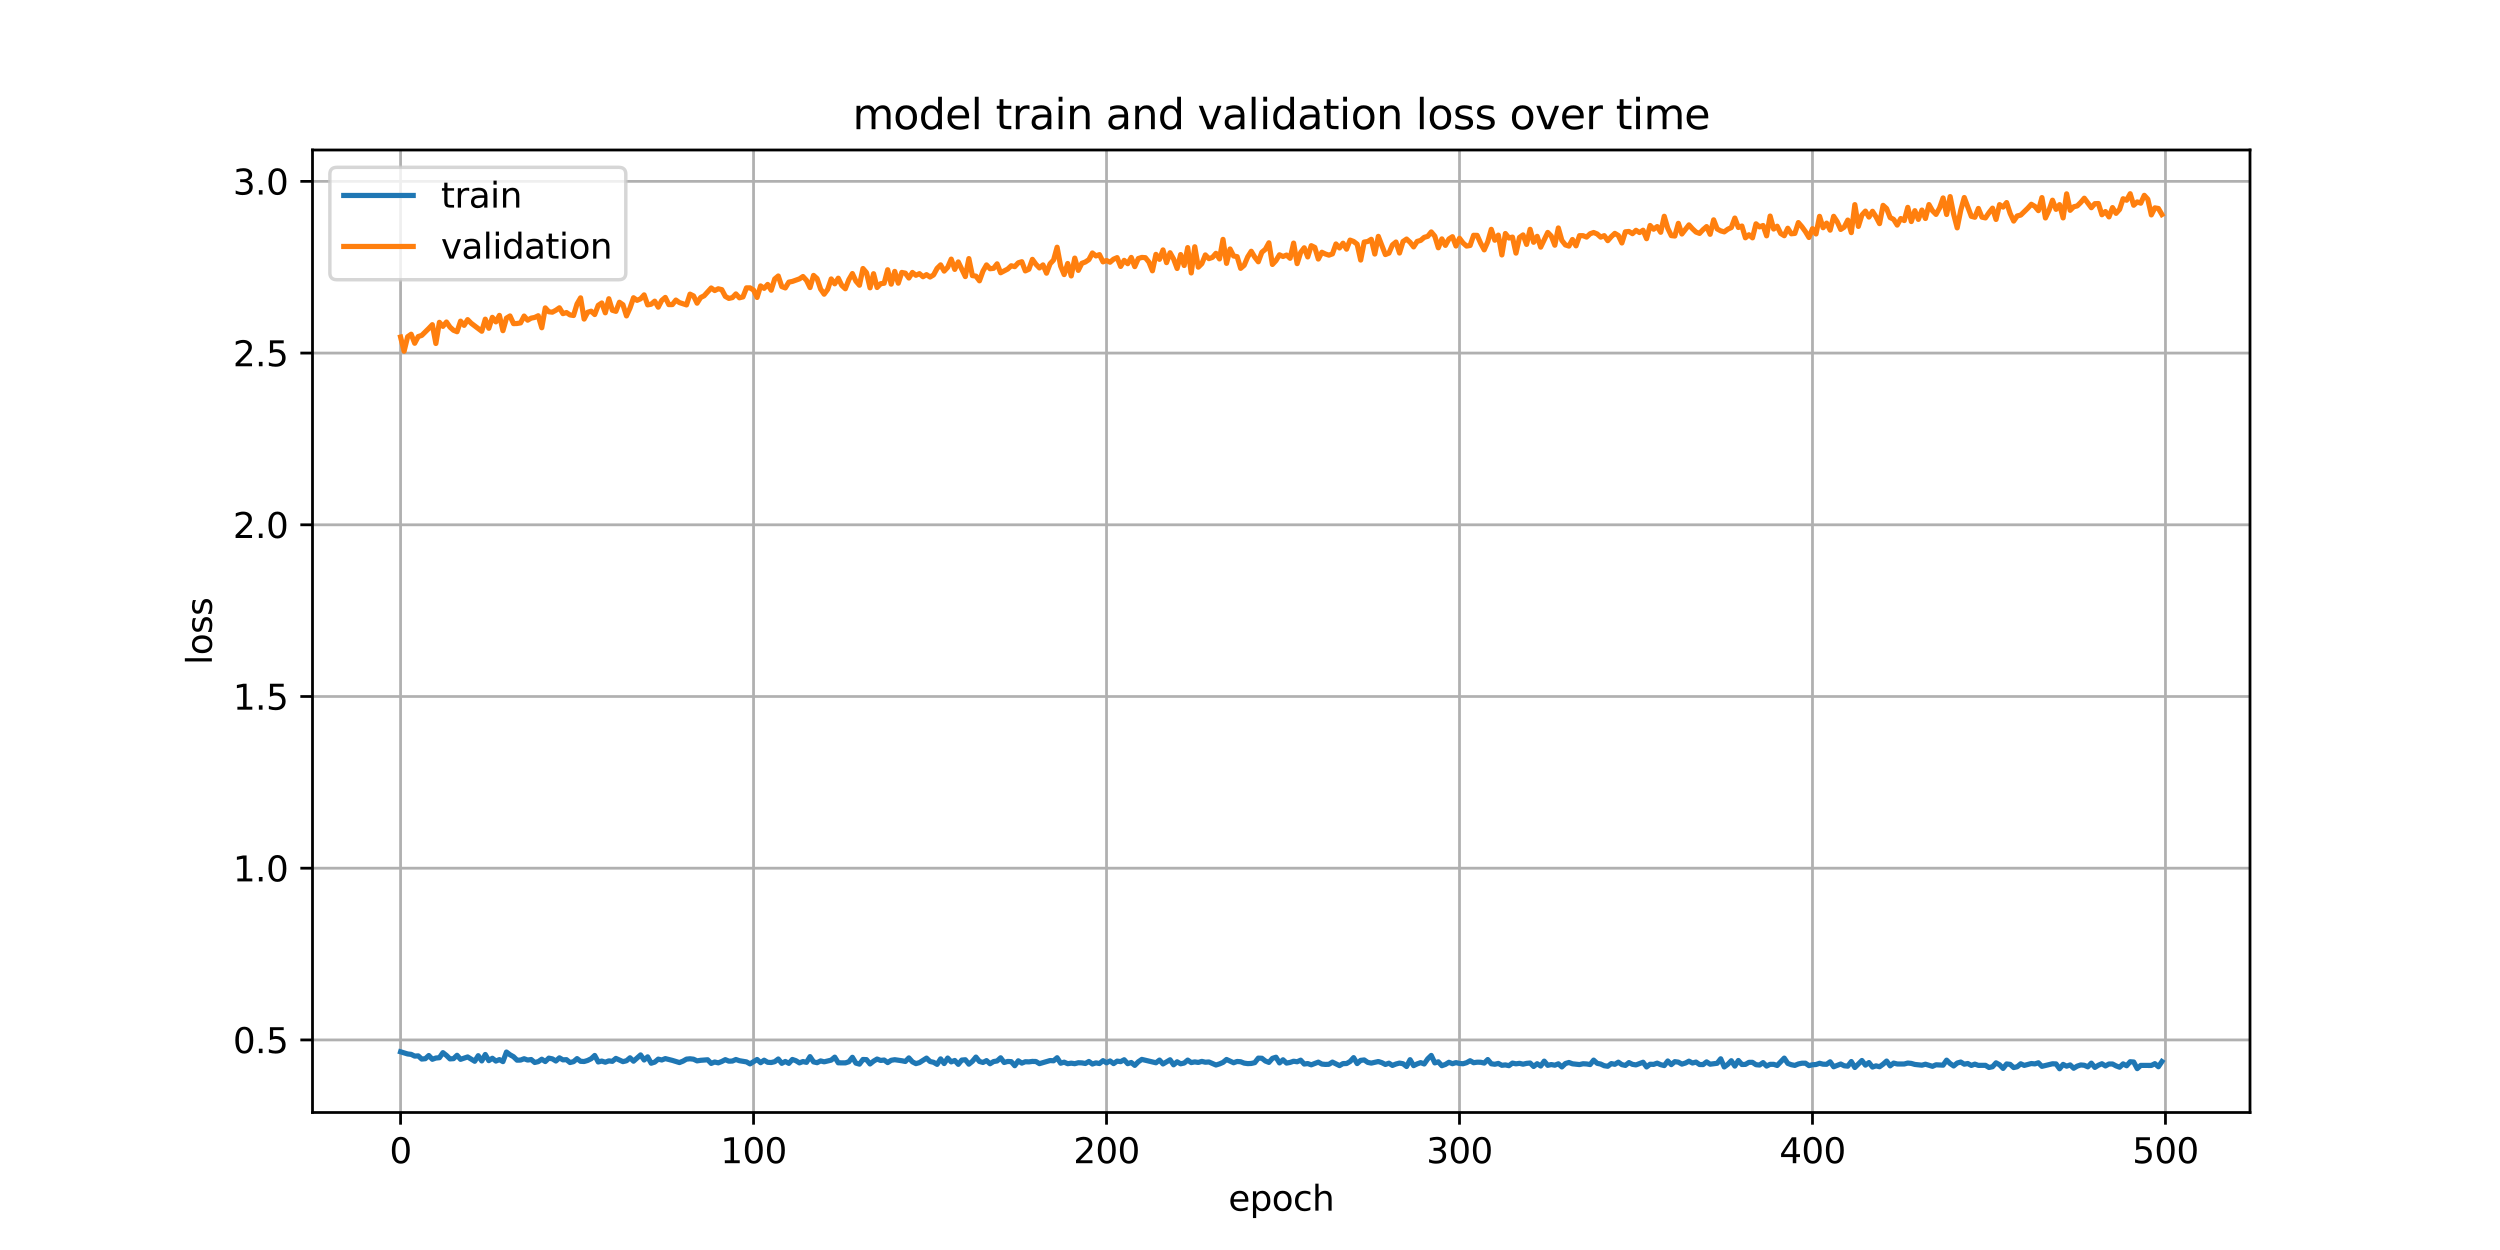 <?xml version="1.0" encoding="utf-8" standalone="no"?>
<!DOCTYPE svg PUBLIC "-//W3C//DTD SVG 1.1//EN"
  "http://www.w3.org/Graphics/SVG/1.1/DTD/svg11.dtd">
<svg xmlns:xlink="http://www.w3.org/1999/xlink" width="720pt" height="360pt" viewBox="0 0 720 360" xmlns="http://www.w3.org/2000/svg" version="1.1">
 <defs>
  <style type="text/css">*{stroke-linejoin: round; stroke-linecap: butt}</style>
 </defs>
 <g id="figure_1">
  <g id="patch_1">
   <path d="M 0 360 
L 720 360 
L 720 0 
L 0 0 
z
" style="fill: #ffffff"/>
  </g>
  <g id="axes_1">
   <g id="patch_2">
    <path d="M 90 320.4 
L 648 320.4 
L 648 43.2 
L 90 43.2 
z
" style="fill: #ffffff"/>
   </g>
   <g id="matplotlib.axis_1">
    <g id="xtick_1">
     <g id="line2d_1">
      <path d="M 115.364 320.4 
L 115.364 43.2 
" clip-path="url(#pa826891b86)" style="fill: none; stroke: #b0b0b0; stroke-width: 0.8; stroke-linecap: square"/>
     </g>
     <g id="line2d_2">
      <defs>
       <path id="mef2c3f712a" d="M 0 0 
L 0 3.5 
" style="stroke: #000000; stroke-width: 0.8"/>
      </defs>
      <g>
       <use xlink:href="#mef2c3f712a" x="115.364" y="320.4" style="stroke: #000000; stroke-width: 0.8"/>
      </g>
     </g>
     <g id="text_1">
      <!-- 0 -->
      <g transform="translate(112.182 334.998) scale(0.1 -0.1)">
       <defs>
        <path id="DejaVuSans-30" d="M 2034 4250 
Q 1547 4250 1301 3770 
Q 1056 3291 1056 2328 
Q 1056 1369 1301 889 
Q 1547 409 2034 409 
Q 2525 409 2770 889 
Q 3016 1369 3016 2328 
Q 3016 3291 2770 3770 
Q 2525 4250 2034 4250 
z
M 2034 4750 
Q 2819 4750 3233 4129 
Q 3647 3509 3647 2328 
Q 3647 1150 3233 529 
Q 2819 -91 2034 -91 
Q 1250 -91 836 529 
Q 422 1150 422 2328 
Q 422 3509 836 4129 
Q 1250 4750 2034 4750 
z
" transform="scale(0.016)"/>
       </defs>
       <use xlink:href="#DejaVuSans-30"/>
      </g>
     </g>
    </g>
    <g id="xtick_2">
     <g id="line2d_3">
      <path d="M 217.021 320.4 
L 217.021 43.2 
" clip-path="url(#pa826891b86)" style="fill: none; stroke: #b0b0b0; stroke-width: 0.8; stroke-linecap: square"/>
     </g>
     <g id="line2d_4">
      <g>
       <use xlink:href="#mef2c3f712a" x="217.021" y="320.4" style="stroke: #000000; stroke-width: 0.8"/>
      </g>
     </g>
     <g id="text_2">
      <!-- 100 -->
      <g transform="translate(207.478 334.998) scale(0.1 -0.1)">
       <defs>
        <path id="DejaVuSans-31" d="M 794 531 
L 1825 531 
L 1825 4091 
L 703 3866 
L 703 4441 
L 1819 4666 
L 2450 4666 
L 2450 531 
L 3481 531 
L 3481 0 
L 794 0 
L 794 531 
z
" transform="scale(0.016)"/>
       </defs>
       <use xlink:href="#DejaVuSans-31"/>
       <use xlink:href="#DejaVuSans-30" x="63.623"/>
       <use xlink:href="#DejaVuSans-30" x="127.246"/>
      </g>
     </g>
    </g>
    <g id="xtick_3">
     <g id="line2d_5">
      <path d="M 318.679 320.4 
L 318.679 43.2 
" clip-path="url(#pa826891b86)" style="fill: none; stroke: #b0b0b0; stroke-width: 0.8; stroke-linecap: square"/>
     </g>
     <g id="line2d_6">
      <g>
       <use xlink:href="#mef2c3f712a" x="318.679" y="320.4" style="stroke: #000000; stroke-width: 0.8"/>
      </g>
     </g>
     <g id="text_3">
      <!-- 200 -->
      <g transform="translate(309.136 334.998) scale(0.1 -0.1)">
       <defs>
        <path id="DejaVuSans-32" d="M 1228 531 
L 3431 531 
L 3431 0 
L 469 0 
L 469 531 
Q 828 903 1448 1529 
Q 2069 2156 2228 2338 
Q 2531 2678 2651 2914 
Q 2772 3150 2772 3378 
Q 2772 3750 2511 3984 
Q 2250 4219 1831 4219 
Q 1534 4219 1204 4116 
Q 875 4013 500 3803 
L 500 4441 
Q 881 4594 1212 4672 
Q 1544 4750 1819 4750 
Q 2544 4750 2975 4387 
Q 3406 4025 3406 3419 
Q 3406 3131 3298 2873 
Q 3191 2616 2906 2266 
Q 2828 2175 2409 1742 
Q 1991 1309 1228 531 
z
" transform="scale(0.016)"/>
       </defs>
       <use xlink:href="#DejaVuSans-32"/>
       <use xlink:href="#DejaVuSans-30" x="63.623"/>
       <use xlink:href="#DejaVuSans-30" x="127.246"/>
      </g>
     </g>
    </g>
    <g id="xtick_4">
     <g id="line2d_7">
      <path d="M 420.337 320.4 
L 420.337 43.2 
" clip-path="url(#pa826891b86)" style="fill: none; stroke: #b0b0b0; stroke-width: 0.8; stroke-linecap: square"/>
     </g>
     <g id="line2d_8">
      <g>
       <use xlink:href="#mef2c3f712a" x="420.337" y="320.4" style="stroke: #000000; stroke-width: 0.8"/>
      </g>
     </g>
     <g id="text_4">
      <!-- 300 -->
      <g transform="translate(410.793 334.998) scale(0.1 -0.1)">
       <defs>
        <path id="DejaVuSans-33" d="M 2597 2516 
Q 3050 2419 3304 2112 
Q 3559 1806 3559 1356 
Q 3559 666 3084 287 
Q 2609 -91 1734 -91 
Q 1441 -91 1130 -33 
Q 819 25 488 141 
L 488 750 
Q 750 597 1062 519 
Q 1375 441 1716 441 
Q 2309 441 2620 675 
Q 2931 909 2931 1356 
Q 2931 1769 2642 2001 
Q 2353 2234 1838 2234 
L 1294 2234 
L 1294 2753 
L 1863 2753 
Q 2328 2753 2575 2939 
Q 2822 3125 2822 3475 
Q 2822 3834 2567 4026 
Q 2313 4219 1838 4219 
Q 1578 4219 1281 4162 
Q 984 4106 628 3988 
L 628 4550 
Q 988 4650 1302 4700 
Q 1616 4750 1894 4750 
Q 2613 4750 3031 4423 
Q 3450 4097 3450 3541 
Q 3450 3153 3228 2886 
Q 3006 2619 2597 2516 
z
" transform="scale(0.016)"/>
       </defs>
       <use xlink:href="#DejaVuSans-33"/>
       <use xlink:href="#DejaVuSans-30" x="63.623"/>
       <use xlink:href="#DejaVuSans-30" x="127.246"/>
      </g>
     </g>
    </g>
    <g id="xtick_5">
     <g id="line2d_9">
      <path d="M 521.995 320.4 
L 521.995 43.2 
" clip-path="url(#pa826891b86)" style="fill: none; stroke: #b0b0b0; stroke-width: 0.8; stroke-linecap: square"/>
     </g>
     <g id="line2d_10">
      <g>
       <use xlink:href="#mef2c3f712a" x="521.995" y="320.4" style="stroke: #000000; stroke-width: 0.8"/>
      </g>
     </g>
     <g id="text_5">
      <!-- 400 -->
      <g transform="translate(512.451 334.998) scale(0.1 -0.1)">
       <defs>
        <path id="DejaVuSans-34" d="M 2419 4116 
L 825 1625 
L 2419 1625 
L 2419 4116 
z
M 2253 4666 
L 3047 4666 
L 3047 1625 
L 3713 1625 
L 3713 1100 
L 3047 1100 
L 3047 0 
L 2419 0 
L 2419 1100 
L 313 1100 
L 313 1709 
L 2253 4666 
z
" transform="scale(0.016)"/>
       </defs>
       <use xlink:href="#DejaVuSans-34"/>
       <use xlink:href="#DejaVuSans-30" x="63.623"/>
       <use xlink:href="#DejaVuSans-30" x="127.246"/>
      </g>
     </g>
    </g>
    <g id="xtick_6">
     <g id="line2d_11">
      <path d="M 623.653 320.4 
L 623.653 43.2 
" clip-path="url(#pa826891b86)" style="fill: none; stroke: #b0b0b0; stroke-width: 0.8; stroke-linecap: square"/>
     </g>
     <g id="line2d_12">
      <g>
       <use xlink:href="#mef2c3f712a" x="623.653" y="320.4" style="stroke: #000000; stroke-width: 0.8"/>
      </g>
     </g>
     <g id="text_6">
      <!-- 500 -->
      <g transform="translate(614.109 334.998) scale(0.1 -0.1)">
       <defs>
        <path id="DejaVuSans-35" d="M 691 4666 
L 3169 4666 
L 3169 4134 
L 1269 4134 
L 1269 2991 
Q 1406 3038 1543 3061 
Q 1681 3084 1819 3084 
Q 2600 3084 3056 2656 
Q 3513 2228 3513 1497 
Q 3513 744 3044 326 
Q 2575 -91 1722 -91 
Q 1428 -91 1123 -41 
Q 819 9 494 109 
L 494 744 
Q 775 591 1075 516 
Q 1375 441 1709 441 
Q 2250 441 2565 725 
Q 2881 1009 2881 1497 
Q 2881 1984 2565 2268 
Q 2250 2553 1709 2553 
Q 1456 2553 1204 2497 
Q 953 2441 691 2322 
L 691 4666 
z
" transform="scale(0.016)"/>
       </defs>
       <use xlink:href="#DejaVuSans-35"/>
       <use xlink:href="#DejaVuSans-30" x="63.623"/>
       <use xlink:href="#DejaVuSans-30" x="127.246"/>
      </g>
     </g>
    </g>
    <g id="text_7">
     <!-- epoch -->
     <g transform="translate(353.772 348.677) scale(0.1 -0.1)">
      <defs>
       <path id="DejaVuSans-65" d="M 3597 1894 
L 3597 1613 
L 953 1613 
Q 991 1019 1311 708 
Q 1631 397 2203 397 
Q 2534 397 2845 478 
Q 3156 559 3463 722 
L 3463 178 
Q 3153 47 2828 -22 
Q 2503 -91 2169 -91 
Q 1331 -91 842 396 
Q 353 884 353 1716 
Q 353 2575 817 3079 
Q 1281 3584 2069 3584 
Q 2775 3584 3186 3129 
Q 3597 2675 3597 1894 
z
M 3022 2063 
Q 3016 2534 2758 2815 
Q 2500 3097 2075 3097 
Q 1594 3097 1305 2825 
Q 1016 2553 972 2059 
L 3022 2063 
z
" transform="scale(0.016)"/>
       <path id="DejaVuSans-70" d="M 1159 525 
L 1159 -1331 
L 581 -1331 
L 581 3500 
L 1159 3500 
L 1159 2969 
Q 1341 3281 1617 3432 
Q 1894 3584 2278 3584 
Q 2916 3584 3314 3078 
Q 3713 2572 3713 1747 
Q 3713 922 3314 415 
Q 2916 -91 2278 -91 
Q 1894 -91 1617 61 
Q 1341 213 1159 525 
z
M 3116 1747 
Q 3116 2381 2855 2742 
Q 2594 3103 2138 3103 
Q 1681 3103 1420 2742 
Q 1159 2381 1159 1747 
Q 1159 1113 1420 752 
Q 1681 391 2138 391 
Q 2594 391 2855 752 
Q 3116 1113 3116 1747 
z
" transform="scale(0.016)"/>
       <path id="DejaVuSans-6f" d="M 1959 3097 
Q 1497 3097 1228 2736 
Q 959 2375 959 1747 
Q 959 1119 1226 758 
Q 1494 397 1959 397 
Q 2419 397 2687 759 
Q 2956 1122 2956 1747 
Q 2956 2369 2687 2733 
Q 2419 3097 1959 3097 
z
M 1959 3584 
Q 2709 3584 3137 3096 
Q 3566 2609 3566 1747 
Q 3566 888 3137 398 
Q 2709 -91 1959 -91 
Q 1206 -91 779 398 
Q 353 888 353 1747 
Q 353 2609 779 3096 
Q 1206 3584 1959 3584 
z
" transform="scale(0.016)"/>
       <path id="DejaVuSans-63" d="M 3122 3366 
L 3122 2828 
Q 2878 2963 2633 3030 
Q 2388 3097 2138 3097 
Q 1578 3097 1268 2742 
Q 959 2388 959 1747 
Q 959 1106 1268 751 
Q 1578 397 2138 397 
Q 2388 397 2633 464 
Q 2878 531 3122 666 
L 3122 134 
Q 2881 22 2623 -34 
Q 2366 -91 2075 -91 
Q 1284 -91 818 406 
Q 353 903 353 1747 
Q 353 2603 823 3093 
Q 1294 3584 2113 3584 
Q 2378 3584 2631 3529 
Q 2884 3475 3122 3366 
z
" transform="scale(0.016)"/>
       <path id="DejaVuSans-68" d="M 3513 2113 
L 3513 0 
L 2938 0 
L 2938 2094 
Q 2938 2591 2744 2837 
Q 2550 3084 2163 3084 
Q 1697 3084 1428 2787 
Q 1159 2491 1159 1978 
L 1159 0 
L 581 0 
L 581 4863 
L 1159 4863 
L 1159 2956 
Q 1366 3272 1645 3428 
Q 1925 3584 2291 3584 
Q 2894 3584 3203 3211 
Q 3513 2838 3513 2113 
z
" transform="scale(0.016)"/>
      </defs>
      <use xlink:href="#DejaVuSans-65"/>
      <use xlink:href="#DejaVuSans-70" x="61.523"/>
      <use xlink:href="#DejaVuSans-6f" x="125"/>
      <use xlink:href="#DejaVuSans-63" x="186.182"/>
      <use xlink:href="#DejaVuSans-68" x="241.162"/>
     </g>
    </g>
   </g>
   <g id="matplotlib.axis_2">
    <g id="ytick_1">
     <g id="line2d_13">
      <path d="M 90 299.495 
L 648 299.495 
" clip-path="url(#pa826891b86)" style="fill: none; stroke: #b0b0b0; stroke-width: 0.8; stroke-linecap: square"/>
     </g>
     <g id="line2d_14">
      <defs>
       <path id="m994abf2585" d="M 0 0 
L -3.5 0 
" style="stroke: #000000; stroke-width: 0.8"/>
      </defs>
      <g>
       <use xlink:href="#m994abf2585" x="90" y="299.495" style="stroke: #000000; stroke-width: 0.8"/>
      </g>
     </g>
     <g id="text_8">
      <!-- 0.5 -->
      <g transform="translate(67.097 303.295) scale(0.1 -0.1)">
       <defs>
        <path id="DejaVuSans-2e" d="M 684 794 
L 1344 794 
L 1344 0 
L 684 0 
L 684 794 
z
" transform="scale(0.016)"/>
       </defs>
       <use xlink:href="#DejaVuSans-30"/>
       <use xlink:href="#DejaVuSans-2e" x="63.623"/>
       <use xlink:href="#DejaVuSans-35" x="95.41"/>
      </g>
     </g>
    </g>
    <g id="ytick_2">
     <g id="line2d_15">
      <path d="M 90 250.043 
L 648 250.043 
" clip-path="url(#pa826891b86)" style="fill: none; stroke: #b0b0b0; stroke-width: 0.8; stroke-linecap: square"/>
     </g>
     <g id="line2d_16">
      <g>
       <use xlink:href="#m994abf2585" x="90" y="250.043" style="stroke: #000000; stroke-width: 0.8"/>
      </g>
     </g>
     <g id="text_9">
      <!-- 1.0 -->
      <g transform="translate(67.097 253.842) scale(0.1 -0.1)">
       <use xlink:href="#DejaVuSans-31"/>
       <use xlink:href="#DejaVuSans-2e" x="63.623"/>
       <use xlink:href="#DejaVuSans-30" x="95.41"/>
      </g>
     </g>
    </g>
    <g id="ytick_3">
     <g id="line2d_17">
      <path d="M 90 200.591 
L 648 200.591 
" clip-path="url(#pa826891b86)" style="fill: none; stroke: #b0b0b0; stroke-width: 0.8; stroke-linecap: square"/>
     </g>
     <g id="line2d_18">
      <g>
       <use xlink:href="#m994abf2585" x="90" y="200.591" style="stroke: #000000; stroke-width: 0.8"/>
      </g>
     </g>
     <g id="text_10">
      <!-- 1.5 -->
      <g transform="translate(67.097 204.39) scale(0.1 -0.1)">
       <use xlink:href="#DejaVuSans-31"/>
       <use xlink:href="#DejaVuSans-2e" x="63.623"/>
       <use xlink:href="#DejaVuSans-35" x="95.41"/>
      </g>
     </g>
    </g>
    <g id="ytick_4">
     <g id="line2d_19">
      <path d="M 90 151.139 
L 648 151.139 
" clip-path="url(#pa826891b86)" style="fill: none; stroke: #b0b0b0; stroke-width: 0.8; stroke-linecap: square"/>
     </g>
     <g id="line2d_20">
      <g>
       <use xlink:href="#m994abf2585" x="90" y="151.139" style="stroke: #000000; stroke-width: 0.8"/>
      </g>
     </g>
     <g id="text_11">
      <!-- 2.0 -->
      <g transform="translate(67.097 154.938) scale(0.1 -0.1)">
       <use xlink:href="#DejaVuSans-32"/>
       <use xlink:href="#DejaVuSans-2e" x="63.623"/>
       <use xlink:href="#DejaVuSans-30" x="95.41"/>
      </g>
     </g>
    </g>
    <g id="ytick_5">
     <g id="line2d_21">
      <path d="M 90 101.687 
L 648 101.687 
" clip-path="url(#pa826891b86)" style="fill: none; stroke: #b0b0b0; stroke-width: 0.8; stroke-linecap: square"/>
     </g>
     <g id="line2d_22">
      <g>
       <use xlink:href="#m994abf2585" x="90" y="101.687" style="stroke: #000000; stroke-width: 0.8"/>
      </g>
     </g>
     <g id="text_12">
      <!-- 2.5 -->
      <g transform="translate(67.097 105.486) scale(0.1 -0.1)">
       <use xlink:href="#DejaVuSans-32"/>
       <use xlink:href="#DejaVuSans-2e" x="63.623"/>
       <use xlink:href="#DejaVuSans-35" x="95.41"/>
      </g>
     </g>
    </g>
    <g id="ytick_6">
     <g id="line2d_23">
      <path d="M 90 52.235 
L 648 52.235 
" clip-path="url(#pa826891b86)" style="fill: none; stroke: #b0b0b0; stroke-width: 0.8; stroke-linecap: square"/>
     </g>
     <g id="line2d_24">
      <g>
       <use xlink:href="#m994abf2585" x="90" y="52.235" style="stroke: #000000; stroke-width: 0.8"/>
      </g>
     </g>
     <g id="text_13">
      <!-- 3.0 -->
      <g transform="translate(67.097 56.034) scale(0.1 -0.1)">
       <use xlink:href="#DejaVuSans-33"/>
       <use xlink:href="#DejaVuSans-2e" x="63.623"/>
       <use xlink:href="#DejaVuSans-30" x="95.41"/>
      </g>
     </g>
    </g>
    <g id="text_14">
     <!-- loss -->
     <g transform="translate(61.017 191.458) rotate(-90) scale(0.1 -0.1)">
      <defs>
       <path id="DejaVuSans-6c" d="M 603 4863 
L 1178 4863 
L 1178 0 
L 603 0 
L 603 4863 
z
" transform="scale(0.016)"/>
       <path id="DejaVuSans-73" d="M 2834 3397 
L 2834 2853 
Q 2591 2978 2328 3040 
Q 2066 3103 1784 3103 
Q 1356 3103 1142 2972 
Q 928 2841 928 2578 
Q 928 2378 1081 2264 
Q 1234 2150 1697 2047 
L 1894 2003 
Q 2506 1872 2764 1633 
Q 3022 1394 3022 966 
Q 3022 478 2636 193 
Q 2250 -91 1575 -91 
Q 1294 -91 989 -36 
Q 684 19 347 128 
L 347 722 
Q 666 556 975 473 
Q 1284 391 1588 391 
Q 1994 391 2212 530 
Q 2431 669 2431 922 
Q 2431 1156 2273 1281 
Q 2116 1406 1581 1522 
L 1381 1569 
Q 847 1681 609 1914 
Q 372 2147 372 2553 
Q 372 3047 722 3315 
Q 1072 3584 1716 3584 
Q 2034 3584 2315 3537 
Q 2597 3491 2834 3397 
z
" transform="scale(0.016)"/>
      </defs>
      <use xlink:href="#DejaVuSans-6c"/>
      <use xlink:href="#DejaVuSans-6f" x="27.783"/>
      <use xlink:href="#DejaVuSans-73" x="88.965"/>
      <use xlink:href="#DejaVuSans-73" x="141.064"/>
     </g>
    </g>
   </g>
   <g id="line2d_25">
    <path d="M 115.364 302.921 
L 117.397 303.538 
L 118.413 303.659 
L 119.43 304.159 
L 120.447 304.094 
L 121.463 305.004 
L 122.48 304.906 
L 123.496 303.995 
L 124.513 305.07 
L 125.529 304.712 
L 126.546 304.618 
L 127.563 303.167 
L 128.579 303.967 
L 129.596 304.96 
L 130.612 304.884 
L 131.629 303.932 
L 132.645 305.085 
L 134.679 304.4 
L 136.712 305.64 
L 137.728 304.042 
L 138.745 305.541 
L 139.762 303.699 
L 140.778 305.458 
L 141.795 304.786 
L 142.811 305.58 
L 143.828 305.166 
L 144.844 305.739 
L 145.861 302.992 
L 146.878 303.765 
L 147.894 304.336 
L 148.911 305.328 
L 149.927 305.301 
L 150.944 304.918 
L 151.96 305.294 
L 152.977 305.148 
L 153.994 305.991 
L 155.01 305.755 
L 156.027 305.06 
L 157.043 305.721 
L 158.06 304.746 
L 159.077 304.955 
L 160.093 305.566 
L 161.11 304.663 
L 162.126 305.238 
L 163.143 305.181 
L 164.159 306.007 
L 165.176 305.758 
L 166.193 304.884 
L 167.209 305.655 
L 168.226 305.713 
L 169.242 305.412 
L 170.259 304.912 
L 171.275 303.981 
L 172.292 305.844 
L 173.309 305.587 
L 174.325 305.914 
L 175.342 305.53 
L 176.358 305.663 
L 177.375 304.824 
L 179.408 305.749 
L 180.425 305.5 
L 181.441 304.651 
L 182.458 305.617 
L 184.491 303.821 
L 185.508 305.276 
L 186.524 304.379 
L 187.541 306.204 
L 188.557 305.888 
L 189.574 305.031 
L 190.59 305.275 
L 191.607 304.878 
L 193.64 305.394 
L 195.673 306.017 
L 196.69 305.613 
L 197.707 305.033 
L 198.723 304.931 
L 199.74 305.055 
L 200.756 305.532 
L 201.773 305.371 
L 203.806 305.214 
L 204.823 306.254 
L 205.839 305.857 
L 206.856 306.102 
L 207.872 305.709 
L 208.889 305.18 
L 209.905 305.615 
L 210.922 305.586 
L 211.939 305.135 
L 212.955 305.487 
L 214.988 305.821 
L 216.005 306.396 
L 218.038 305.138 
L 219.055 306.051 
L 220.071 305.343 
L 221.088 305.944 
L 222.104 306.005 
L 223.121 305.765 
L 224.138 304.994 
L 225.154 306.234 
L 226.171 305.709 
L 227.187 306.245 
L 228.204 305.129 
L 229.22 305.483 
L 230.237 306.108 
L 231.254 305.724 
L 232.27 305.957 
L 233.287 304.314 
L 234.303 305.822 
L 235.32 306.055 
L 236.336 305.543 
L 237.353 305.807 
L 239.386 305.322 
L 240.403 304.465 
L 241.419 306.088 
L 243.453 306.114 
L 244.469 305.789 
L 245.486 304.506 
L 246.502 306.174 
L 247.519 306.465 
L 248.535 305.131 
L 249.552 305.176 
L 250.569 306.415 
L 251.585 305.613 
L 252.602 305.004 
L 253.618 305.41 
L 254.635 305.287 
L 255.651 306.022 
L 256.668 305.361 
L 257.685 305.195 
L 259.718 305.494 
L 260.734 305.702 
L 261.751 304.681 
L 262.768 305.809 
L 263.784 306.32 
L 264.801 306.032 
L 266.834 304.74 
L 267.85 305.713 
L 268.867 305.937 
L 269.884 306.53 
L 270.9 304.964 
L 271.917 306.295 
L 272.933 304.728 
L 273.95 305.822 
L 274.966 305.421 
L 275.983 306.522 
L 277 305.304 
L 278.016 305.209 
L 279.033 306.478 
L 280.049 305.666 
L 281.066 304.445 
L 282.083 305.701 
L 283.099 305.987 
L 284.116 305.461 
L 285.132 306.351 
L 286.149 305.731 
L 287.165 305.559 
L 288.182 304.651 
L 289.199 305.996 
L 290.215 305.698 
L 291.232 305.755 
L 292.248 306.92 
L 293.265 305.517 
L 294.281 306.176 
L 295.298 305.777 
L 296.315 305.824 
L 297.331 305.687 
L 298.348 305.715 
L 299.364 306.33 
L 302.414 305.439 
L 303.431 305.507 
L 304.447 304.633 
L 305.464 306.202 
L 306.48 305.906 
L 307.497 306.345 
L 308.514 306.19 
L 309.53 306.344 
L 310.547 306.069 
L 311.563 306.108 
L 312.58 306.282 
L 313.596 305.709 
L 314.613 306.438 
L 315.63 306.102 
L 316.646 306.299 
L 317.663 305.473 
L 318.679 306.093 
L 319.696 305.554 
L 320.713 306.315 
L 321.729 305.604 
L 322.746 305.754 
L 323.762 305.212 
L 324.779 306.335 
L 325.795 305.999 
L 326.812 306.824 
L 327.829 305.792 
L 328.845 305.11 
L 332.911 306.079 
L 333.928 305.306 
L 334.945 306.416 
L 336.978 305.221 
L 337.994 306.659 
L 339.011 305.799 
L 340.028 306.376 
L 341.044 306.151 
L 342.061 305.31 
L 343.077 306.022 
L 344.094 305.823 
L 345.11 305.985 
L 346.127 305.678 
L 347.144 305.923 
L 348.16 305.845 
L 350.193 306.719 
L 351.21 306.406 
L 352.226 305.971 
L 353.243 305.134 
L 355.276 306.072 
L 356.293 305.698 
L 357.309 305.786 
L 358.326 306.18 
L 359.343 306.319 
L 360.359 306.277 
L 361.376 306.04 
L 362.392 304.745 
L 363.409 304.78 
L 364.425 305.57 
L 365.442 305.965 
L 366.459 304.803 
L 367.475 304.485 
L 368.492 306.112 
L 369.508 305.224 
L 370.525 306.166 
L 371.541 305.98 
L 372.558 305.633 
L 373.575 305.792 
L 374.591 305.335 
L 375.608 306.441 
L 376.624 306.302 
L 377.641 306.669 
L 379.674 305.895 
L 380.691 306.453 
L 381.707 306.549 
L 382.724 306.515 
L 383.74 305.887 
L 385.774 306.892 
L 386.79 306.309 
L 387.807 306.304 
L 388.823 305.719 
L 389.84 304.609 
L 390.856 306.305 
L 391.873 305.389 
L 392.89 305.264 
L 393.906 305.966 
L 394.923 306.177 
L 396.956 305.72 
L 397.972 306.045 
L 398.989 306.561 
L 400.006 306.192 
L 401.022 306.84 
L 402.039 306.434 
L 403.055 306.17 
L 404.072 306.352 
L 405.089 307.147 
L 406.105 305.197 
L 407.122 306.902 
L 408.138 306.402 
L 409.155 306.038 
L 410.171 306.422 
L 411.188 304.951 
L 412.205 303.969 
L 413.221 306.109 
L 414.238 305.805 
L 415.254 306.917 
L 416.271 306.559 
L 417.287 305.939 
L 418.304 306.34 
L 419.321 306.035 
L 420.337 306.274 
L 421.354 306.355 
L 422.37 306.061 
L 423.387 305.495 
L 424.404 306.059 
L 425.42 305.912 
L 426.437 305.93 
L 427.453 306.164 
L 428.47 305.157 
L 429.486 306.364 
L 430.503 306.51 
L 431.52 306.268 
L 432.536 306.808 
L 433.553 306.693 
L 434.569 306.914 
L 435.586 306.171 
L 436.602 306.384 
L 437.619 306.238 
L 438.636 306.487 
L 439.652 306.253 
L 440.669 306.153 
L 441.685 307.139 
L 442.702 306.351 
L 443.719 307.002 
L 444.735 305.613 
L 445.752 306.815 
L 446.768 306.589 
L 447.785 306.78 
L 448.801 306.38 
L 449.818 307.268 
L 450.835 306.301 
L 451.851 305.993 
L 452.868 306.376 
L 454.901 306.597 
L 455.917 306.358 
L 456.934 306.417 
L 457.951 306.591 
L 458.967 305.32 
L 459.984 306.24 
L 461 306.448 
L 462.017 306.931 
L 463.034 307.086 
L 464.05 306.316 
L 465.067 306.521 
L 466.083 305.911 
L 467.1 306.615 
L 468.116 306.834 
L 469.133 306.026 
L 470.15 306.536 
L 471.166 306.691 
L 473.199 305.927 
L 474.216 307.272 
L 475.232 306.501 
L 476.249 306.545 
L 477.266 306.185 
L 478.282 306.629 
L 479.299 306.887 
L 480.315 305.571 
L 481.332 306.604 
L 482.349 305.757 
L 483.365 305.899 
L 484.382 306.461 
L 485.398 306.16 
L 486.415 305.623 
L 487.431 306.15 
L 488.448 305.881 
L 489.465 306.574 
L 490.481 306.597 
L 491.498 305.824 
L 492.514 306.488 
L 494.547 306.224 
L 495.564 304.938 
L 496.581 307.275 
L 497.597 306.536 
L 498.614 305.496 
L 499.63 307.026 
L 500.647 305.428 
L 501.664 306.572 
L 502.68 306.547 
L 503.697 305.953 
L 504.713 305.96 
L 505.73 306.633 
L 506.746 306.726 
L 507.763 306.033 
L 508.78 307.023 
L 509.796 306.525 
L 510.813 306.523 
L 511.829 306.857 
L 513.862 304.744 
L 514.879 306.254 
L 515.896 306.636 
L 516.912 306.835 
L 517.929 306.418 
L 518.945 306.207 
L 519.962 306.195 
L 520.979 306.894 
L 521.995 306.649 
L 523.012 306.581 
L 524.028 306.226 
L 525.045 306.487 
L 526.061 306.518 
L 527.078 305.803 
L 528.095 307.227 
L 530.128 306.436 
L 531.144 306.951 
L 532.161 307.055 
L 533.177 305.73 
L 534.194 307.429 
L 536.227 305.431 
L 537.244 306.753 
L 538.26 306.02 
L 539.277 307.307 
L 540.293 306.967 
L 541.31 307.221 
L 542.327 306.488 
L 543.343 305.591 
L 544.36 306.961 
L 545.376 306.168 
L 546.393 306.424 
L 548.426 306.431 
L 549.443 306.157 
L 550.459 306.266 
L 551.476 306.557 
L 553.509 306.776 
L 554.526 306.493 
L 556.559 307.099 
L 557.575 306.657 
L 559.608 306.767 
L 560.625 305.332 
L 561.642 306.307 
L 562.658 306.991 
L 563.675 306.155 
L 564.691 305.869 
L 565.708 306.481 
L 566.725 306.29 
L 567.741 306.842 
L 568.758 306.467 
L 569.774 306.829 
L 571.807 306.81 
L 572.824 307.432 
L 573.841 307.22 
L 574.857 306.1 
L 575.874 306.654 
L 576.89 307.696 
L 577.907 306.414 
L 578.923 306.545 
L 579.94 307.456 
L 580.957 307.226 
L 581.973 306.377 
L 582.99 306.834 
L 585.023 306.296 
L 586.04 306.406 
L 587.056 306.085 
L 588.073 307.103 
L 591.122 306.369 
L 592.139 306.41 
L 593.156 307.8 
L 594.172 306.554 
L 595.189 307.06 
L 596.205 306.694 
L 597.222 307.65 
L 598.238 307.047 
L 599.255 306.703 
L 600.272 306.8 
L 601.288 307.243 
L 602.305 306.194 
L 603.321 307.406 
L 604.338 306.785 
L 605.355 306.358 
L 606.371 306.987 
L 607.388 306.428 
L 608.404 306.428 
L 609.421 306.974 
L 610.437 307.353 
L 611.454 306.401 
L 612.471 306.933 
L 613.487 305.779 
L 614.504 305.857 
L 615.52 307.761 
L 616.537 306.835 
L 619.587 306.847 
L 620.603 306.339 
L 621.62 307.221 
L 622.636 305.727 
L 622.636 305.727 
" clip-path="url(#pa826891b86)" style="fill: none; stroke: #1f77b4; stroke-width: 1.5; stroke-linecap: square"/>
   </g>
   <g id="line2d_26">
    <path d="M 115.364 97.072 
L 116.38 101.149 
L 117.397 96.976 
L 118.413 96.262 
L 119.43 98.854 
L 120.447 96.933 
L 121.463 96.592 
L 123.496 94.582 
L 124.513 93.512 
L 125.529 98.914 
L 126.546 92.836 
L 127.563 93.987 
L 128.579 92.746 
L 129.596 94.212 
L 130.612 95.121 
L 131.629 95.532 
L 132.645 92.497 
L 133.662 93.696 
L 134.679 92.06 
L 135.695 93.087 
L 138.745 95.393 
L 139.762 91.932 
L 140.778 94.547 
L 141.795 91.4 
L 142.811 92.694 
L 143.828 90.838 
L 144.844 95.229 
L 145.861 91.618 
L 146.878 90.997 
L 147.894 93.202 
L 148.911 93.166 
L 149.927 92.988 
L 150.944 91.03 
L 151.96 92.211 
L 152.977 91.623 
L 153.994 91.421 
L 155.01 90.938 
L 156.027 94.387 
L 157.043 88.683 
L 158.06 89.787 
L 159.077 89.905 
L 160.093 89.352 
L 161.11 88.652 
L 162.126 90.324 
L 163.143 90.013 
L 164.159 90.698 
L 165.176 90.864 
L 166.193 87.526 
L 167.209 85.787 
L 168.226 91.887 
L 169.242 89.932 
L 170.259 89.622 
L 171.275 90.58 
L 172.292 87.935 
L 173.309 87.258 
L 174.325 90.081 
L 175.342 86.041 
L 176.358 89.355 
L 177.375 89.666 
L 178.392 87.052 
L 179.408 87.763 
L 180.425 90.978 
L 181.441 88.715 
L 182.458 85.756 
L 183.474 86.499 
L 184.491 86.053 
L 185.508 84.93 
L 186.524 87.8 
L 187.541 87.617 
L 188.557 86.743 
L 189.574 88.461 
L 190.59 86.515 
L 191.607 85.668 
L 192.624 87.729 
L 193.64 87.712 
L 194.657 86.423 
L 195.673 87.146 
L 197.707 87.812 
L 198.723 84.719 
L 199.74 85.225 
L 200.756 87.312 
L 201.773 85.696 
L 202.789 85.183 
L 204.823 82.944 
L 205.839 83.672 
L 206.856 83.173 
L 207.872 83.416 
L 208.889 85.356 
L 209.905 85.942 
L 210.922 85.71 
L 211.939 84.656 
L 212.955 85.765 
L 213.972 85.509 
L 214.988 82.906 
L 216.005 82.901 
L 217.021 83.537 
L 218.038 85.656 
L 219.055 82.349 
L 220.071 83.041 
L 221.088 81.92 
L 222.104 83.574 
L 223.121 80.337 
L 224.138 79.49 
L 225.154 82.533 
L 226.171 82.922 
L 227.187 81.253 
L 228.204 81.047 
L 230.237 80.319 
L 231.254 79.64 
L 232.27 80.749 
L 233.287 82.81 
L 234.303 79.325 
L 235.32 80.236 
L 236.336 83.251 
L 237.353 84.723 
L 238.37 83.344 
L 239.386 80.342 
L 240.403 81.733 
L 241.419 80.128 
L 242.436 82.2 
L 243.453 83.153 
L 244.469 80.547 
L 245.486 78.788 
L 246.502 80.963 
L 247.519 82.145 
L 248.535 77.338 
L 249.552 78.538 
L 250.569 82.887 
L 251.585 78.833 
L 252.602 82.795 
L 253.618 81.718 
L 254.635 81.57 
L 255.651 77.694 
L 256.668 81.835 
L 257.685 78.171 
L 258.701 81.556 
L 259.718 78.462 
L 260.734 78.671 
L 261.751 80.063 
L 262.768 78.47 
L 263.784 79.279 
L 264.801 78.817 
L 265.817 79.692 
L 266.834 79.095 
L 267.85 79.781 
L 268.867 79.174 
L 269.884 77.289 
L 270.9 76.286 
L 271.917 78.072 
L 272.933 76.993 
L 273.95 74.632 
L 274.966 77.579 
L 275.983 75.439 
L 278.016 79.65 
L 279.033 74.48 
L 280.049 79.377 
L 281.066 79.521 
L 282.083 80.873 
L 283.099 78.076 
L 284.116 76.301 
L 285.132 77.398 
L 286.149 77.278 
L 287.165 75.992 
L 288.182 78.552 
L 290.215 77.487 
L 291.232 76.542 
L 292.248 76.793 
L 293.265 75.683 
L 294.281 75.376 
L 295.298 78.015 
L 296.315 77.541 
L 297.331 74.7 
L 298.348 76.112 
L 299.364 77.164 
L 300.381 76.296 
L 301.398 78.67 
L 302.414 75.979 
L 303.431 74.883 
L 304.447 71.205 
L 305.464 76.647 
L 306.48 79.073 
L 307.497 75.89 
L 308.514 79.462 
L 309.53 74.34 
L 310.547 77.866 
L 311.563 75.837 
L 312.58 75.453 
L 313.596 74.777 
L 314.613 72.866 
L 315.63 73.704 
L 316.646 73.335 
L 317.663 75.414 
L 318.679 75.028 
L 319.696 75.514 
L 320.713 74.639 
L 321.729 74.201 
L 322.746 76.725 
L 323.762 74.989 
L 324.779 75.943 
L 325.795 74.143 
L 326.812 76.781 
L 327.829 74.459 
L 328.845 74.139 
L 329.862 74.212 
L 330.878 75.47 
L 331.895 77.988 
L 332.911 73.265 
L 333.928 74.685 
L 334.945 71.985 
L 335.961 75.63 
L 336.978 72.795 
L 337.994 74.587 
L 339.011 77.315 
L 340.028 73.32 
L 341.044 76.458 
L 342.061 71.315 
L 343.077 78.602 
L 344.094 71.077 
L 345.11 76.939 
L 346.127 75.934 
L 347.144 73.424 
L 348.16 74.486 
L 349.177 74.135 
L 350.193 72.964 
L 351.21 74.566 
L 352.226 68.951 
L 353.243 75.843 
L 354.26 71.711 
L 355.276 73.724 
L 356.293 73.915 
L 357.309 77.277 
L 358.326 76.395 
L 359.343 73.979 
L 360.359 72.371 
L 361.376 74.06 
L 362.392 75.389 
L 363.409 72.651 
L 364.425 71.799 
L 365.442 69.934 
L 366.459 76.156 
L 367.475 75.055 
L 368.492 73.383 
L 369.508 73.869 
L 370.525 73.457 
L 371.541 74.384 
L 372.558 70.019 
L 373.575 75.92 
L 374.591 72.706 
L 375.608 71.37 
L 376.624 73.989 
L 377.641 70.759 
L 378.657 71.254 
L 379.674 74.6 
L 380.691 72.656 
L 381.707 73.144 
L 382.724 73.481 
L 383.74 73.124 
L 384.757 70.27 
L 385.774 71.405 
L 386.79 70.052 
L 387.807 71.753 
L 388.823 69.152 
L 389.84 69.543 
L 390.856 70.324 
L 391.873 74.889 
L 392.89 69.712 
L 393.906 69.554 
L 394.923 68.921 
L 395.939 73.157 
L 396.956 68.08 
L 398.989 73.308 
L 400.006 72.904 
L 401.022 70.536 
L 402.039 69.711 
L 403.055 72.865 
L 404.072 69.552 
L 405.089 68.852 
L 406.105 69.782 
L 407.122 71.105 
L 408.138 69.529 
L 409.155 69.234 
L 410.171 68.361 
L 411.188 68.067 
L 412.205 66.799 
L 413.221 68.025 
L 414.238 71.358 
L 415.254 68.806 
L 416.271 70.665 
L 417.287 68.832 
L 418.304 68.174 
L 419.321 70.845 
L 420.337 68.624 
L 421.354 69.976 
L 422.37 70.866 
L 423.387 70.697 
L 424.404 67.764 
L 425.42 67.791 
L 426.437 70.07 
L 427.453 71.954 
L 428.47 69.626 
L 429.486 66.052 
L 430.503 69.184 
L 431.52 67.719 
L 432.536 73.417 
L 433.553 67.257 
L 434.569 68.546 
L 435.586 68.286 
L 436.602 72.893 
L 437.619 68.382 
L 438.636 67.655 
L 439.652 70.381 
L 440.669 66.053 
L 441.685 69.771 
L 442.702 68.068 
L 443.719 71.165 
L 445.752 66.948 
L 446.768 67.987 
L 447.785 70.614 
L 448.801 65.66 
L 449.818 69.245 
L 450.835 70.544 
L 451.851 70.871 
L 452.868 68.983 
L 453.884 70.797 
L 454.901 67.871 
L 455.917 67.879 
L 456.934 68.282 
L 457.951 67.328 
L 458.967 66.961 
L 459.984 67.381 
L 461 68.291 
L 462.017 67.868 
L 463.034 69.305 
L 464.05 68.149 
L 465.067 67.216 
L 466.083 67.821 
L 467.1 69.969 
L 468.116 66.759 
L 469.133 66.658 
L 470.15 67.299 
L 471.166 66.335 
L 472.183 66.971 
L 473.199 66.311 
L 474.216 68.735 
L 475.232 64.945 
L 476.249 66.015 
L 477.266 65.258 
L 478.282 66.89 
L 479.299 62.293 
L 480.315 65.745 
L 481.332 67.854 
L 482.349 67.972 
L 483.365 64.332 
L 484.382 67.386 
L 486.415 64.772 
L 487.431 65.889 
L 488.448 66.835 
L 489.465 67.214 
L 490.481 66.137 
L 491.498 65.264 
L 492.514 67.472 
L 493.531 63.319 
L 494.547 65.933 
L 495.564 66.491 
L 496.581 66.775 
L 497.597 66.017 
L 498.614 65.539 
L 499.63 62.809 
L 500.647 65.511 
L 501.664 65.1 
L 502.68 68.48 
L 503.697 67.615 
L 504.713 68.491 
L 505.73 64.467 
L 506.746 65.343 
L 507.763 64.945 
L 508.78 67.914 
L 509.796 62.232 
L 510.813 65.957 
L 511.829 65.155 
L 512.846 67.248 
L 513.862 67.883 
L 514.879 65.74 
L 515.896 67.328 
L 516.912 67.226 
L 517.929 64.104 
L 518.945 65.287 
L 519.962 66.696 
L 520.979 68.389 
L 521.995 65.856 
L 523.012 67.38 
L 524.028 62.314 
L 525.045 65.577 
L 526.061 64.266 
L 527.078 66.282 
L 528.095 62.306 
L 529.111 63.854 
L 530.128 66.074 
L 531.144 65.406 
L 532.161 63.386 
L 533.177 66.986 
L 534.194 58.939 
L 535.211 65.199 
L 536.227 61.938 
L 537.244 60.805 
L 538.26 62.509 
L 539.277 60.855 
L 540.293 62.455 
L 541.31 64.396 
L 542.327 59.149 
L 543.343 60.068 
L 544.36 62.649 
L 545.376 63.185 
L 546.393 64.819 
L 547.41 62.946 
L 548.426 63.517 
L 549.443 59.724 
L 550.459 63.798 
L 551.476 60.682 
L 552.492 63.18 
L 553.509 60.501 
L 554.526 62.92 
L 555.542 58.92 
L 556.559 60.706 
L 557.575 61.74 
L 558.592 59.907 
L 559.608 57.012 
L 560.625 61.761 
L 561.642 56.628 
L 562.658 61.717 
L 563.675 65.619 
L 564.691 60.555 
L 565.708 56.896 
L 567.741 62.297 
L 568.758 62.563 
L 569.774 60.038 
L 570.791 62.531 
L 571.807 62.758 
L 572.824 61.254 
L 573.841 59.956 
L 574.857 63.194 
L 575.874 58.937 
L 576.89 59.632 
L 577.907 58.343 
L 578.923 61.473 
L 579.94 63.663 
L 580.957 62.192 
L 581.973 61.944 
L 584.006 59.955 
L 585.023 58.834 
L 586.04 59.437 
L 587.056 60.658 
L 588.073 56.914 
L 589.089 62.766 
L 590.106 60.583 
L 591.122 57.664 
L 592.139 60.284 
L 593.156 58.94 
L 594.172 62.753 
L 595.189 55.835 
L 596.205 60.568 
L 597.222 59.551 
L 598.238 59.304 
L 599.255 58.303 
L 600.272 57.091 
L 602.305 59.815 
L 603.321 58.66 
L 604.338 58.616 
L 605.355 61.841 
L 606.371 60.931 
L 607.388 62.463 
L 608.404 59.793 
L 609.421 61.443 
L 610.437 60.316 
L 611.454 57.239 
L 612.471 57.658 
L 613.487 55.8 
L 614.504 59.104 
L 615.52 58.157 
L 616.537 58.517 
L 617.553 56.263 
L 618.57 57.371 
L 619.587 61.886 
L 620.603 59.869 
L 621.62 60.046 
L 622.636 61.788 
L 622.636 61.788 
" clip-path="url(#pa826891b86)" style="fill: none; stroke: #ff7f0e; stroke-width: 1.5; stroke-linecap: square"/>
   </g>
   <g id="patch_3">
    <path d="M 90 320.4 
L 90 43.2 
" style="fill: none; stroke: #000000; stroke-width: 0.8; stroke-linejoin: miter; stroke-linecap: square"/>
   </g>
   <g id="patch_4">
    <path d="M 648 320.4 
L 648 43.2 
" style="fill: none; stroke: #000000; stroke-width: 0.8; stroke-linejoin: miter; stroke-linecap: square"/>
   </g>
   <g id="patch_5">
    <path d="M 90 320.4 
L 648 320.4 
" style="fill: none; stroke: #000000; stroke-width: 0.8; stroke-linejoin: miter; stroke-linecap: square"/>
   </g>
   <g id="patch_6">
    <path d="M 90 43.2 
L 648 43.2 
" style="fill: none; stroke: #000000; stroke-width: 0.8; stroke-linejoin: miter; stroke-linecap: square"/>
   </g>
   <g id="text_15">
    <!-- model train and validation loss over time -->
    <g transform="translate(245.556 37.2) scale(0.12 -0.12)">
     <defs>
      <path id="DejaVuSans-6d" d="M 3328 2828 
Q 3544 3216 3844 3400 
Q 4144 3584 4550 3584 
Q 5097 3584 5394 3201 
Q 5691 2819 5691 2113 
L 5691 0 
L 5113 0 
L 5113 2094 
Q 5113 2597 4934 2840 
Q 4756 3084 4391 3084 
Q 3944 3084 3684 2787 
Q 3425 2491 3425 1978 
L 3425 0 
L 2847 0 
L 2847 2094 
Q 2847 2600 2669 2842 
Q 2491 3084 2119 3084 
Q 1678 3084 1418 2786 
Q 1159 2488 1159 1978 
L 1159 0 
L 581 0 
L 581 3500 
L 1159 3500 
L 1159 2956 
Q 1356 3278 1631 3431 
Q 1906 3584 2284 3584 
Q 2666 3584 2933 3390 
Q 3200 3197 3328 2828 
z
" transform="scale(0.016)"/>
      <path id="DejaVuSans-64" d="M 2906 2969 
L 2906 4863 
L 3481 4863 
L 3481 0 
L 2906 0 
L 2906 525 
Q 2725 213 2448 61 
Q 2172 -91 1784 -91 
Q 1150 -91 751 415 
Q 353 922 353 1747 
Q 353 2572 751 3078 
Q 1150 3584 1784 3584 
Q 2172 3584 2448 3432 
Q 2725 3281 2906 2969 
z
M 947 1747 
Q 947 1113 1208 752 
Q 1469 391 1925 391 
Q 2381 391 2643 752 
Q 2906 1113 2906 1747 
Q 2906 2381 2643 2742 
Q 2381 3103 1925 3103 
Q 1469 3103 1208 2742 
Q 947 2381 947 1747 
z
" transform="scale(0.016)"/>
      <path id="DejaVuSans-20" transform="scale(0.016)"/>
      <path id="DejaVuSans-74" d="M 1172 4494 
L 1172 3500 
L 2356 3500 
L 2356 3053 
L 1172 3053 
L 1172 1153 
Q 1172 725 1289 603 
Q 1406 481 1766 481 
L 2356 481 
L 2356 0 
L 1766 0 
Q 1100 0 847 248 
Q 594 497 594 1153 
L 594 3053 
L 172 3053 
L 172 3500 
L 594 3500 
L 594 4494 
L 1172 4494 
z
" transform="scale(0.016)"/>
      <path id="DejaVuSans-72" d="M 2631 2963 
Q 2534 3019 2420 3045 
Q 2306 3072 2169 3072 
Q 1681 3072 1420 2755 
Q 1159 2438 1159 1844 
L 1159 0 
L 581 0 
L 581 3500 
L 1159 3500 
L 1159 2956 
Q 1341 3275 1631 3429 
Q 1922 3584 2338 3584 
Q 2397 3584 2469 3576 
Q 2541 3569 2628 3553 
L 2631 2963 
z
" transform="scale(0.016)"/>
      <path id="DejaVuSans-61" d="M 2194 1759 
Q 1497 1759 1228 1600 
Q 959 1441 959 1056 
Q 959 750 1161 570 
Q 1363 391 1709 391 
Q 2188 391 2477 730 
Q 2766 1069 2766 1631 
L 2766 1759 
L 2194 1759 
z
M 3341 1997 
L 3341 0 
L 2766 0 
L 2766 531 
Q 2569 213 2275 61 
Q 1981 -91 1556 -91 
Q 1019 -91 701 211 
Q 384 513 384 1019 
Q 384 1609 779 1909 
Q 1175 2209 1959 2209 
L 2766 2209 
L 2766 2266 
Q 2766 2663 2505 2880 
Q 2244 3097 1772 3097 
Q 1472 3097 1187 3025 
Q 903 2953 641 2809 
L 641 3341 
Q 956 3463 1253 3523 
Q 1550 3584 1831 3584 
Q 2591 3584 2966 3190 
Q 3341 2797 3341 1997 
z
" transform="scale(0.016)"/>
      <path id="DejaVuSans-69" d="M 603 3500 
L 1178 3500 
L 1178 0 
L 603 0 
L 603 3500 
z
M 603 4863 
L 1178 4863 
L 1178 4134 
L 603 4134 
L 603 4863 
z
" transform="scale(0.016)"/>
      <path id="DejaVuSans-6e" d="M 3513 2113 
L 3513 0 
L 2938 0 
L 2938 2094 
Q 2938 2591 2744 2837 
Q 2550 3084 2163 3084 
Q 1697 3084 1428 2787 
Q 1159 2491 1159 1978 
L 1159 0 
L 581 0 
L 581 3500 
L 1159 3500 
L 1159 2956 
Q 1366 3272 1645 3428 
Q 1925 3584 2291 3584 
Q 2894 3584 3203 3211 
Q 3513 2838 3513 2113 
z
" transform="scale(0.016)"/>
      <path id="DejaVuSans-76" d="M 191 3500 
L 800 3500 
L 1894 563 
L 2988 3500 
L 3597 3500 
L 2284 0 
L 1503 0 
L 191 3500 
z
" transform="scale(0.016)"/>
     </defs>
     <use xlink:href="#DejaVuSans-6d"/>
     <use xlink:href="#DejaVuSans-6f" x="97.412"/>
     <use xlink:href="#DejaVuSans-64" x="158.594"/>
     <use xlink:href="#DejaVuSans-65" x="222.07"/>
     <use xlink:href="#DejaVuSans-6c" x="283.594"/>
     <use xlink:href="#DejaVuSans-20" x="311.377"/>
     <use xlink:href="#DejaVuSans-74" x="343.164"/>
     <use xlink:href="#DejaVuSans-72" x="382.373"/>
     <use xlink:href="#DejaVuSans-61" x="423.486"/>
     <use xlink:href="#DejaVuSans-69" x="484.766"/>
     <use xlink:href="#DejaVuSans-6e" x="512.549"/>
     <use xlink:href="#DejaVuSans-20" x="575.928"/>
     <use xlink:href="#DejaVuSans-61" x="607.715"/>
     <use xlink:href="#DejaVuSans-6e" x="668.994"/>
     <use xlink:href="#DejaVuSans-64" x="732.373"/>
     <use xlink:href="#DejaVuSans-20" x="795.85"/>
     <use xlink:href="#DejaVuSans-76" x="827.637"/>
     <use xlink:href="#DejaVuSans-61" x="886.816"/>
     <use xlink:href="#DejaVuSans-6c" x="948.096"/>
     <use xlink:href="#DejaVuSans-69" x="975.879"/>
     <use xlink:href="#DejaVuSans-64" x="1003.662"/>
     <use xlink:href="#DejaVuSans-61" x="1067.139"/>
     <use xlink:href="#DejaVuSans-74" x="1128.418"/>
     <use xlink:href="#DejaVuSans-69" x="1167.627"/>
     <use xlink:href="#DejaVuSans-6f" x="1195.41"/>
     <use xlink:href="#DejaVuSans-6e" x="1256.592"/>
     <use xlink:href="#DejaVuSans-20" x="1319.971"/>
     <use xlink:href="#DejaVuSans-6c" x="1351.758"/>
     <use xlink:href="#DejaVuSans-6f" x="1379.541"/>
     <use xlink:href="#DejaVuSans-73" x="1440.723"/>
     <use xlink:href="#DejaVuSans-73" x="1492.822"/>
     <use xlink:href="#DejaVuSans-20" x="1544.922"/>
     <use xlink:href="#DejaVuSans-6f" x="1576.709"/>
     <use xlink:href="#DejaVuSans-76" x="1637.891"/>
     <use xlink:href="#DejaVuSans-65" x="1697.07"/>
     <use xlink:href="#DejaVuSans-72" x="1758.594"/>
     <use xlink:href="#DejaVuSans-20" x="1799.707"/>
     <use xlink:href="#DejaVuSans-74" x="1831.494"/>
     <use xlink:href="#DejaVuSans-69" x="1870.703"/>
     <use xlink:href="#DejaVuSans-6d" x="1898.486"/>
     <use xlink:href="#DejaVuSans-65" x="1995.898"/>
    </g>
   </g>
   <g id="legend_1">
    <g id="patch_7">
     <path d="M 97 80.556 
L 178.234 80.556 
Q 180.234 80.556 180.234 78.556 
L 180.234 50.2 
Q 180.234 48.2 178.234 48.2 
L 97 48.2 
Q 95 48.2 95 50.2 
L 95 78.556 
Q 95 80.556 97 80.556 
z
" style="fill: #ffffff; opacity: 0.8; stroke: #cccccc; stroke-linejoin: miter"/>
    </g>
    <g id="line2d_27">
     <path d="M 99 56.298 
L 109 56.298 
L 119 56.298 
" style="fill: none; stroke: #1f77b4; stroke-width: 1.5; stroke-linecap: square"/>
    </g>
    <g id="text_16">
     <!-- train -->
     <g transform="translate(127 59.798) scale(0.1 -0.1)">
      <use xlink:href="#DejaVuSans-74"/>
      <use xlink:href="#DejaVuSans-72" x="39.209"/>
      <use xlink:href="#DejaVuSans-61" x="80.322"/>
      <use xlink:href="#DejaVuSans-69" x="141.602"/>
      <use xlink:href="#DejaVuSans-6e" x="169.385"/>
     </g>
    </g>
    <g id="line2d_28">
     <path d="M 99 70.977 
L 109 70.977 
L 119 70.977 
" style="fill: none; stroke: #ff7f0e; stroke-width: 1.5; stroke-linecap: square"/>
    </g>
    <g id="text_17">
     <!-- validation -->
     <g transform="translate(127 74.477) scale(0.1 -0.1)">
      <use xlink:href="#DejaVuSans-76"/>
      <use xlink:href="#DejaVuSans-61" x="59.18"/>
      <use xlink:href="#DejaVuSans-6c" x="120.459"/>
      <use xlink:href="#DejaVuSans-69" x="148.242"/>
      <use xlink:href="#DejaVuSans-64" x="176.025"/>
      <use xlink:href="#DejaVuSans-61" x="239.502"/>
      <use xlink:href="#DejaVuSans-74" x="300.781"/>
      <use xlink:href="#DejaVuSans-69" x="339.99"/>
      <use xlink:href="#DejaVuSans-6f" x="367.773"/>
      <use xlink:href="#DejaVuSans-6e" x="428.955"/>
     </g>
    </g>
   </g>
  </g>
 </g>
 <defs>
  <clipPath id="pa826891b86">
   <rect x="90" y="43.2" width="558" height="277.2"/>
  </clipPath>
 </defs>
</svg>
